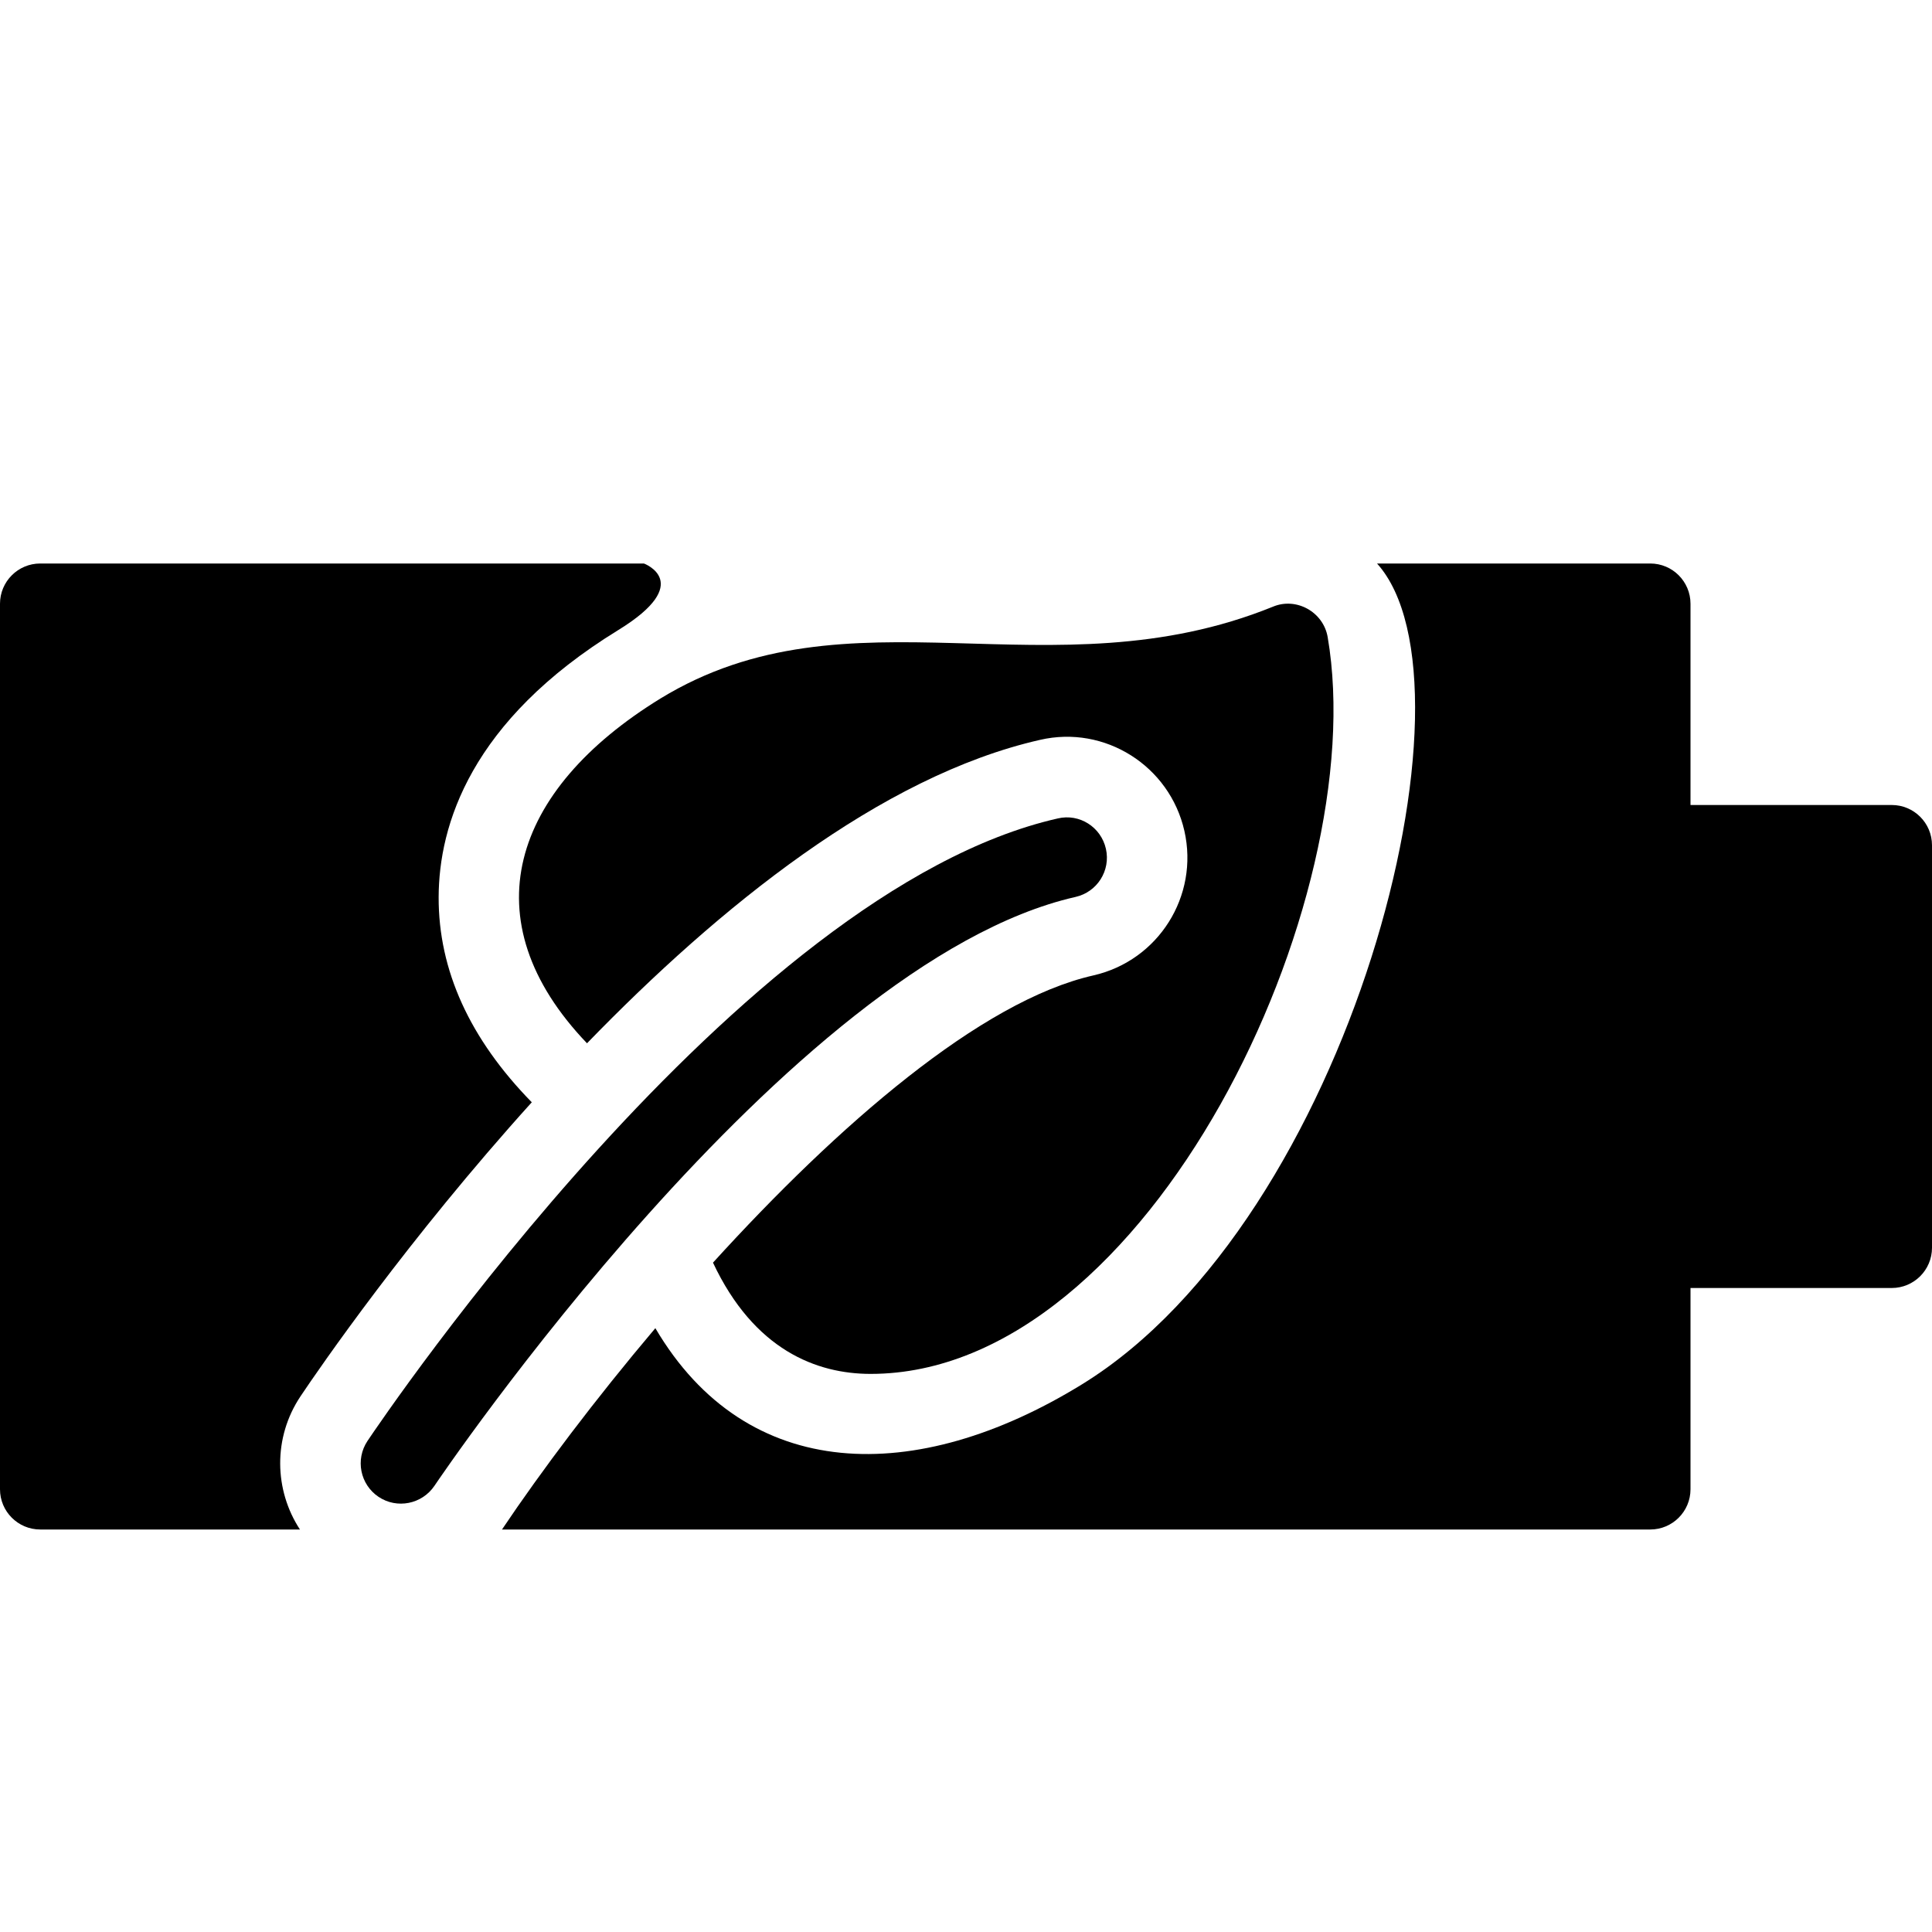 <?xml version="1.0" encoding="utf-8"?>
<!-- Generator: Adobe Illustrator 19.2.1, SVG Export Plug-In . SVG Version: 6.00 Build 0)  -->
<svg version="1.1" xmlns="http://www.w3.org/2000/svg" xmlns:xlink="http://www.w3.org/1999/xlink" x="0px" y="0px" width="24px"
	 height="24px" viewBox="0 0 24 24" enable-background="new 0 0 24 24" xml:space="preserve">
<g id="Filled_Icons_1_">
	<g id="Filled_Icons">
	</g>
	<g id="New_icons">
		<g>
			<path d="M16.493,7.915c-0.054-0.316-0.393-0.5-0.681-0.378c-2.764,1.119-5.262-0.295-7.609,1.141
				c-1.849,1.137-2.376,2.751-0.911,4.282c1.639-1.69,3.647-3.319,5.627-3.769c0.806-0.187,1.611,0.323,1.794,1.131
				c0.183,0.809-0.323,1.611-1.131,1.795c-1.399,0.317-3.177,1.865-4.725,3.568c0.51,1.085,1.287,1.382,1.959,1.382
				C14.272,17.067,17.054,11.189,16.493,7.915z"/>
			<g>
				<path d="M23.5,10H21V7.5C21,7.224,20.776,7,20.5,7h-3.394c1.363,1.512-0.33,8.15-3.672,10.201
					c-2.054,1.261-4.158,1.228-5.293-0.702C7.392,17.385,6.728,18.267,6.236,19H20.5c0.276,0,0.5-0.224,0.5-0.5V16h2.5
					c0.276,0,0.5-0.224,0.5-0.5v-5C24,10.224,23.776,10,23.5,10z"/>
				<path d="M3.734,17.344c0.23-0.344,1.332-1.947,2.872-3.651c-0.77-0.787-1.16-1.64-1.157-2.549
					c0.003-0.89,0.392-2.187,2.231-3.317C8.64,7.237,7.999,7,7.999,7H0.5C0.224,7,0,7.224,0,7.5v11C0,18.776,0.224,19,0.5,19h3.226
					C3.406,18.512,3.389,17.859,3.734,17.344z"/>
			</g>
			<g>
				<path d="M4.702,18.594C4.473,18.44,4.412,18.13,4.565,17.9c0.187-0.278,4.617-6.837,8.575-7.733
					c0.27-0.064,0.537,0.107,0.598,0.377c0.061,0.27-0.108,0.537-0.377,0.598c-3.57,0.81-7.921,7.25-7.964,7.315
					C5.242,18.686,4.931,18.748,4.702,18.594z"/>
			</g>
		</g>
	</g>
</g>
<g id="Invisible_Shape">
	<rect fill="none" width="24" height="24"/>
</g>
</svg>
